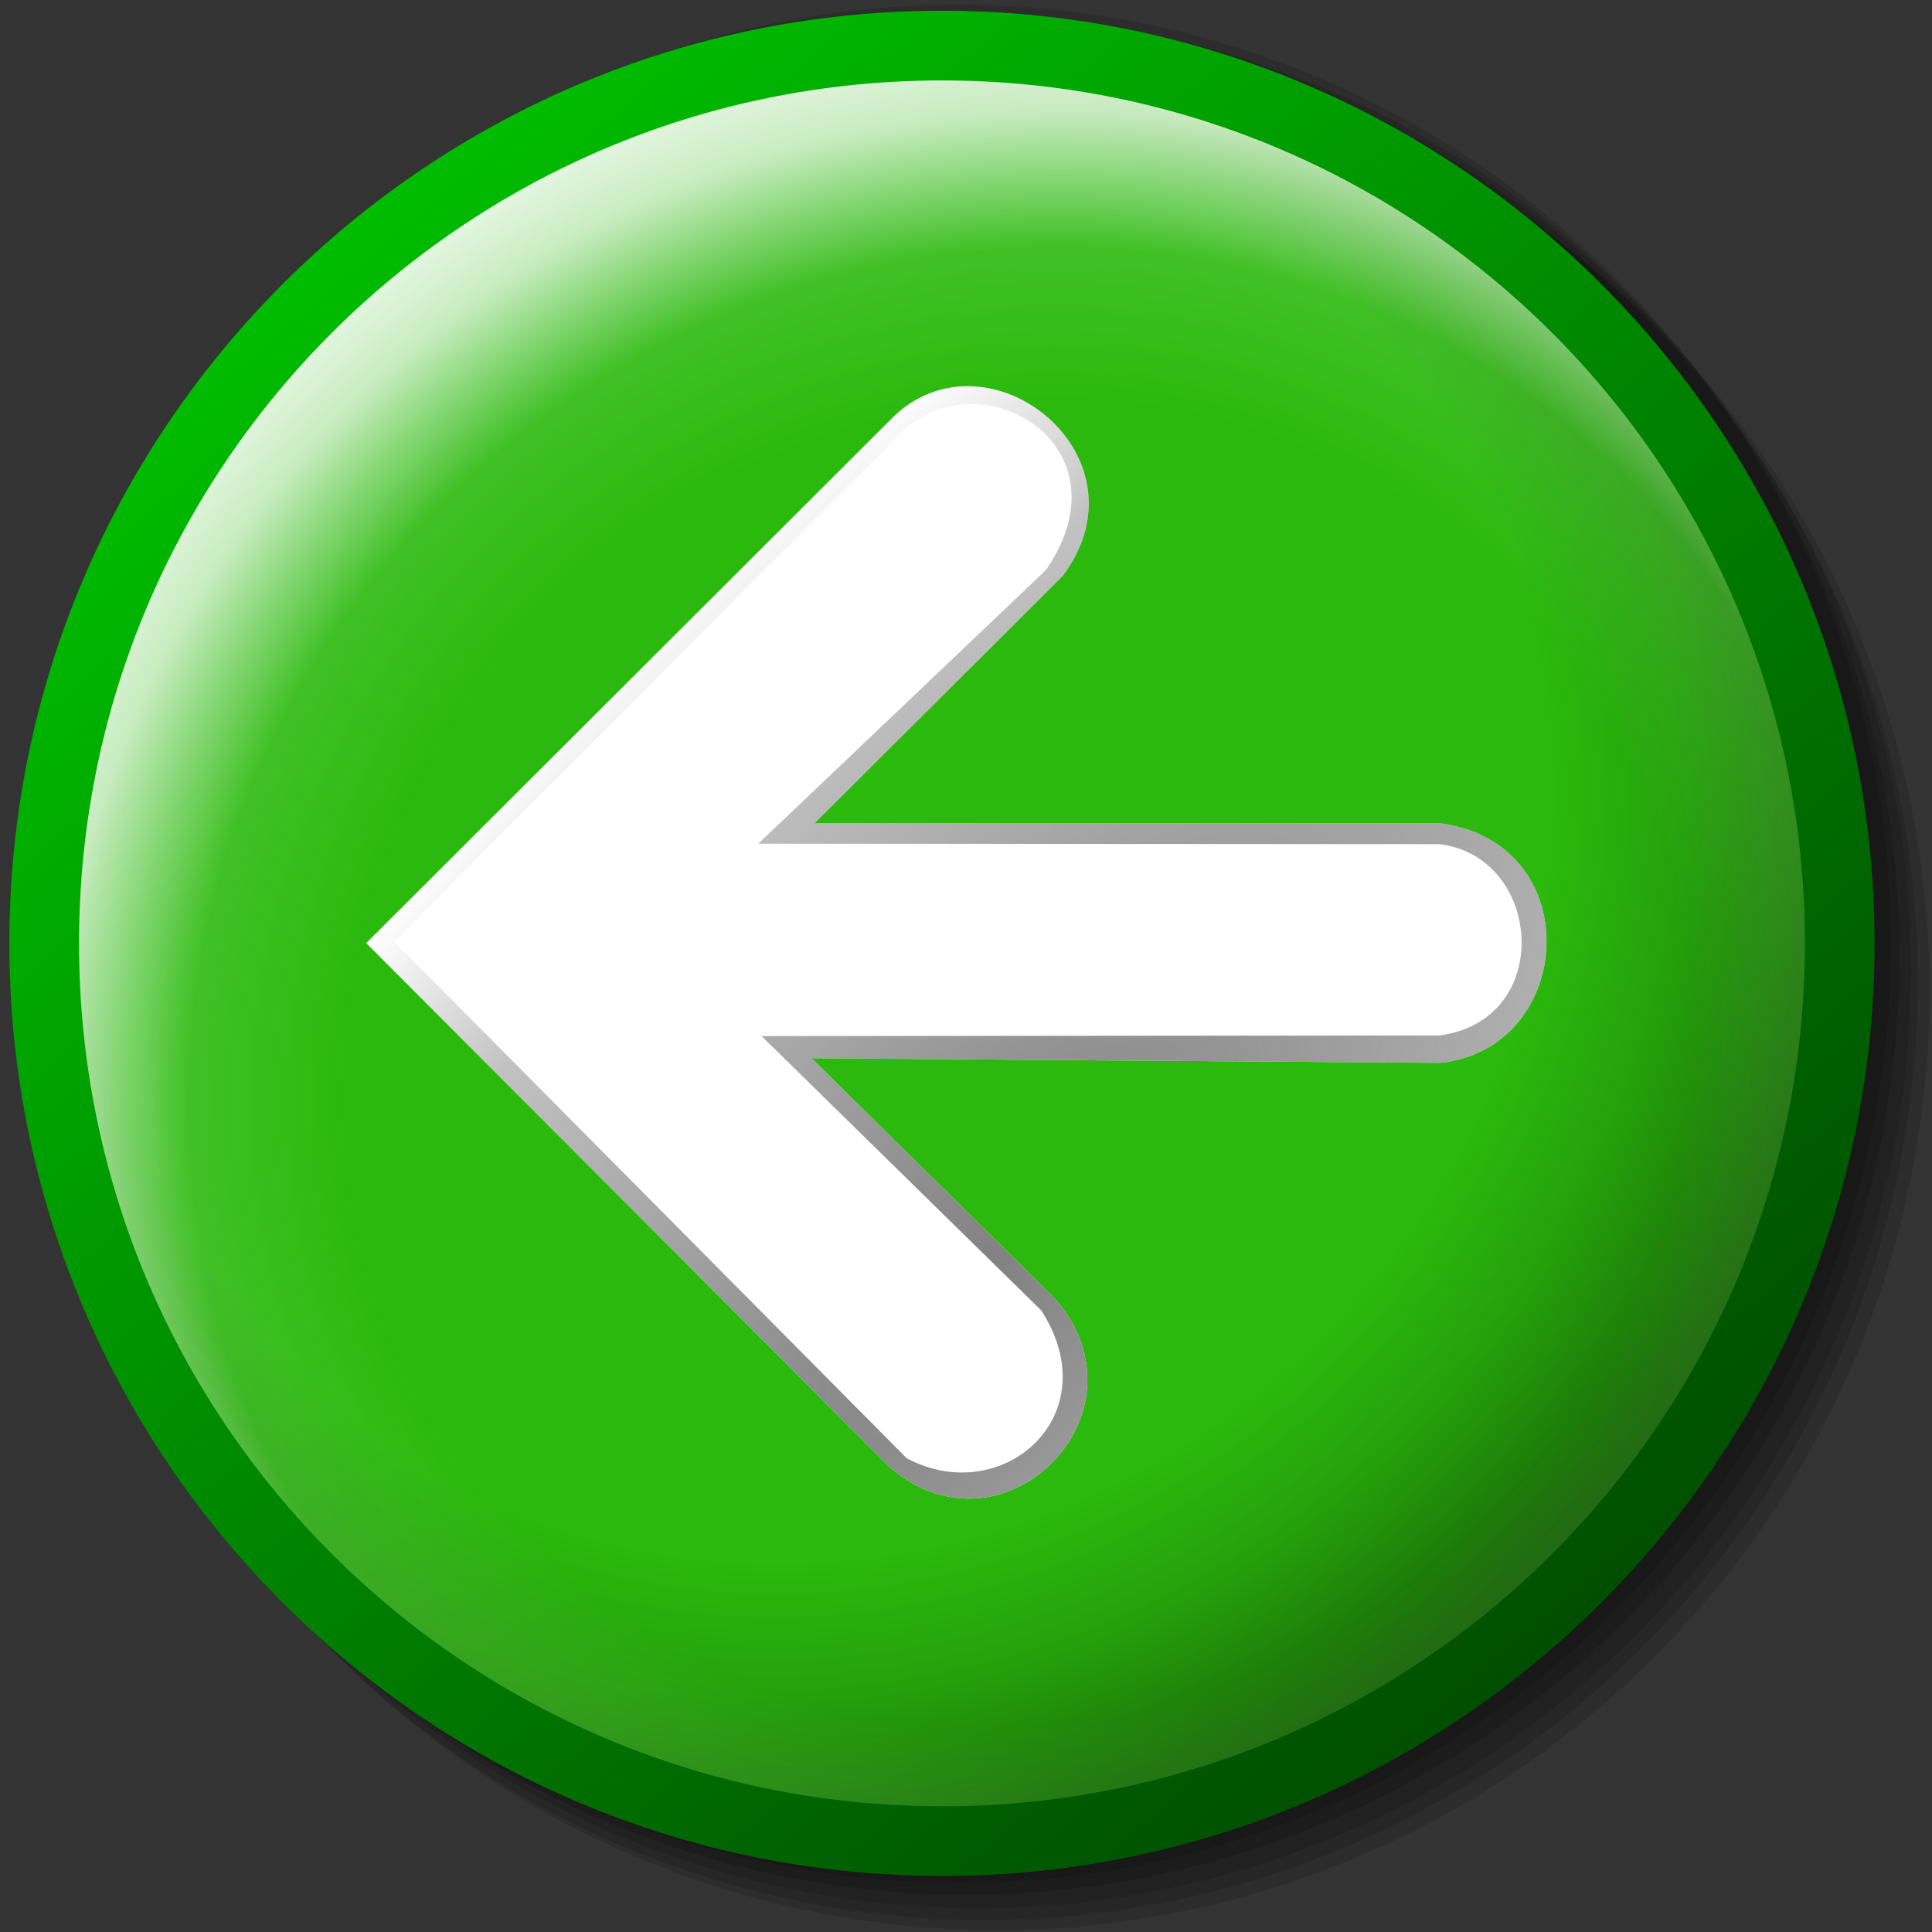 <?xml version="1.0" encoding="UTF-8" standalone="no"?>
<!-- Created with Inkscape (http://www.inkscape.org/) -->

<svg
   width="256mm"
   height="256mm"
   viewBox="0 0 256 256"
   version="1.1"
   id="svg1"
   inkscape:version="1.3.2 (091e20ef0f, 2023-11-25)"
   xml:space="preserve"
   sodipodi:docname="go-previous.svg"
   xmlns:inkscape="http://www.inkscape.org/namespaces/inkscape"
   xmlns:sodipodi="http://sodipodi.sourceforge.net/DTD/sodipodi-0.dtd"
   xmlns:xlink="http://www.w3.org/1999/xlink"
   xmlns="http://www.w3.org/2000/svg"
   xmlns:svg="http://www.w3.org/2000/svg"
   xmlns:rdf="http://www.w3.org/1999/02/22-rdf-syntax-ns#"
   xmlns:cc="http://creativecommons.org/ns#"><rect x="0" y="0" width="256" height="256" fill="#333333" stroke="none"/><sodipodi:namedview
     id="namedview1"
     pagecolor="#ffffff"
     bordercolor="#000000"
     borderopacity="0.25"
     inkscape:showpageshadow="2"
     inkscape:pageopacity="0.0"
     inkscape:pagecheckerboard="0"
     inkscape:deskcolor="#d1d1d1"
     inkscape:document-units="mm"
     showguides="true"
     inkscape:zoom="1.193743"
     inkscape:cx="474.13891"
     inkscape:cy="494.24374"
     inkscape:current-layer="g17"><sodipodi:guide
       position="122.346,178.425"
       orientation="1,0"
       id="guide4"
       inkscape:locked="false" /></sodipodi:namedview><defs
     id="defs1"><linearGradient
       id="linearGradient15"
       inkscape:collect="always"><stop
         style="stop-color:#808080;stop-opacity:1;"
         offset="0"
         id="stop15" /><stop
         style="stop-color:#848484;stop-opacity:0.498;"
         offset="0.733"
         id="stop17" /><stop
         style="stop-color:#898989;stop-opacity:0;"
         offset="1"
         id="stop16" /></linearGradient><linearGradient
       id="linearGradient14"
       inkscape:collect="always"><stop
         style="stop-color:#949494;stop-opacity:0;"
         offset="0"
         id="stop10" /><stop
         style="stop-color:#000000;stop-opacity:0;"
         offset="0.632"
         id="stop11" /><stop
         style="stop-color:#010101;stop-opacity:0.138;"
         offset="0.752"
         id="stop12" /><stop
         style="stop-color:#000000;stop-opacity:0.29;"
         offset="0.838"
         id="stop13" /><stop
         style="stop-color:#000000;stop-opacity:0.632;"
         offset="1"
         id="stop14" /></linearGradient><linearGradient
       id="linearGradient5"
       inkscape:collect="always"><stop
         style="stop-color:#ffffff;stop-opacity:0;"
         offset="0"
         id="stop5" /><stop
         style="stop-color:#ffffff;stop-opacity:0;"
         offset="0.603"
         id="stop7" /><stop
         style="stop-color:#ffffff;stop-opacity:0.103;"
         offset="0.748"
         id="stop8" /><stop
         style="stop-color:#ffffff;stop-opacity:0.738;"
         offset="0.872"
         id="stop9" /><stop
         style="stop-color:#ffffff;stop-opacity:1;"
         offset="1"
         id="stop6" /></linearGradient><linearGradient
       id="linearGradient2"
       inkscape:collect="always"><stop
         style="stop-color:#00be00;stop-opacity:1"
         offset="0"
         id="stop2" /><stop
         style="stop-color:#004b00;stop-opacity:1"
         offset="1"
         id="stop3" /></linearGradient><linearGradient
       inkscape:collect="always"
       xlink:href="#linearGradient2"
       id="linearGradient3"
       x1="33.996"
       y1="37.593"
       x2="204.834"
       y2="237.071"
       gradientUnits="userSpaceOnUse" /><radialGradient
       inkscape:collect="always"
       xlink:href="#linearGradient5"
       id="radialGradient6"
       cx="134.346"
       cy="136.797"
       fx="134.346"
       fy="136.797"
       r="121.016"
       gradientUnits="userSpaceOnUse"
       gradientTransform="matrix(1.011,-0.749,0.714,0.963,-96.131,112.552)" /><radialGradient
       inkscape:collect="always"
       xlink:href="#linearGradient14"
       id="radialGradient9"
       cx="110.695"
       cy="127.08"
       fx="110.695"
       fy="127.08"
       r="121.016"
       gradientUnits="userSpaceOnUse"
       gradientTransform="matrix(0.836,0.883,-0.953,0.902,140.834,-98.243)" /><radialGradient
       inkscape:collect="always"
       xlink:href="#linearGradient15"
       id="radialGradient16"
       cx="87.175"
       cy="181.516"
       fx="87.175"
       fy="181.516"
       r="79.551"
       gradientTransform="matrix(-1.716,-2.033,0.886,-0.748,115.932,486.809)"
       gradientUnits="userSpaceOnUse" /></defs><g
     id="g17"
     transform="matrix(0.983,0,0,0.983,0.022,0.025)"><g
       id="g20"
       transform="matrix(1.018,0,0,1.025,-0.022,-1.958)"><circle
         style="fill:#000000;fill-opacity:0.137;stroke:none;stroke-width:9.391;stroke-linecap:round;stroke-linejoin:bevel;stroke-dasharray:none;stroke-opacity:1"
         id="path17"
         cx="131.991"
         cy="132.212"
         r="123.499" /><circle
         style="fill:#000000;fill-opacity:0.137;stroke:none;stroke-width:9.391;stroke-linecap:round;stroke-linejoin:bevel;stroke-dasharray:none;stroke-opacity:1"
         id="circle17"
         cx="130.439"
         cy="130.883"
         r="123.499" /><circle
         style="fill:#000000;fill-opacity:0.137;stroke:none;stroke-width:9.391;stroke-linecap:round;stroke-linejoin:bevel;stroke-dasharray:none;stroke-opacity:1"
         id="circle18"
         cx="129.553"
         cy="129.331"
         r="123.499" /><circle
         style="fill:#000000;fill-opacity:0.137;stroke:none;stroke-width:9.391;stroke-linecap:round;stroke-linejoin:bevel;stroke-dasharray:none;stroke-opacity:1"
         id="circle19"
         cx="128.001"
         cy="127.558"
         r="123.499" /><circle
         style="fill:#000000;fill-opacity:0.137;stroke:none;stroke-width:9.391;stroke-linecap:round;stroke-linejoin:bevel;stroke-dasharray:none;stroke-opacity:1"
         id="circle20"
         cx="126.893"
         cy="126.006"
         r="123.499" /></g><g
       id="path1"><path
         style="color:#000000;fill:#2bb90d;stroke-linecap:round;stroke-linejoin:bevel;-inkscape-stroke:none"
         d="M 247.967,127.136 A 121.016,121.016 0 0 1 126.951,248.153 121.016,121.016 0 0 1 5.934,127.136 121.016,121.016 0 0 1 126.951,6.12 121.016,121.016 0 0 1 247.967,127.136 Z"
         id="path3" /><path
         style="color:#000000;display:inline;fill:url(#radialGradient9);fill-opacity:1;stroke-linecap:round;stroke-linejoin:bevel;-inkscape-stroke:none"
         d="M 247.967,127.136 A 121.016,121.016 0 0 1 126.951,248.153 121.016,121.016 0 0 1 5.934,127.136 121.016,121.016 0 0 1 126.951,6.12 121.016,121.016 0 0 1 247.967,127.136 Z"
         id="path9"
         inkscape:label="shadow" /><path
         style="color:#000000;fill:url(#radialGradient6);fill-opacity:1;stroke-linecap:round;stroke-linejoin:bevel;-inkscape-stroke:none"
         d="M 247.967,127.136 A 121.016,121.016 0 0 1 126.951,248.153 121.016,121.016 0 0 1 5.934,127.136 121.016,121.016 0 0 1 126.951,6.12 121.016,121.016 0 0 1 247.967,127.136 Z"
         id="path5"
         inkscape:label="light" /><path
         style="color:#000000;fill:url(#linearGradient3);stroke-linecap:round;stroke-linejoin:bevel;-inkscape-stroke:none"
         d="M 126.951,1.424 C 57.578,1.424 1.238,57.764 1.238,127.137 c 0,69.373 56.34,125.711 125.713,125.711 69.373,0 125.711,-56.338 125.711,-125.711 0,-69.373 -56.338,-125.713 -125.711,-125.713 z m 0,9.393 c 64.298,0 116.32,52.022 116.32,116.32 0,64.298 -52.022,116.32 -116.32,116.32 -64.298,0 -116.32,-52.022 -116.32,-116.32 4e-6,-64.298 52.022,-116.32 116.32,-116.32 z"
         id="path4" /></g><g
       id="g14"
       inkscape:label="arrow"
       transform="matrix(-1,0,0,1,257.785,0)"><path
         id="rect1"
         style="fill:#ffffff;fill-opacity:1;stroke-width:2.391;stroke-linecap:round;stroke-linejoin:bevel"
         d="M 63.63,110.961 H 148.026 L 114.566,77.618 c -12.073,-16.066 9.751,-33.615 22.647,-21.628 l 71.231,71.114 -70.503,70.593 c -15.339,13.322 -35.779,-7.245 -22.342,-22.657 l 32.819,-32.421 -84.788,0.627 c -18.211,-1.968 -19.874,-29.644 0,-32.285 z"
         sodipodi:nodetypes="cccccccccc"
         inkscape:label="arrow" /><path
         id="path14"
         style="fill:url(#radialGradient16);fill-opacity:1;stroke-width:2.391;stroke-linecap:round;stroke-linejoin:bevel"
         inkscape:label="arrowframe"
         d="m 127.916,52.039 c -11.525,-0.429 -22.782,13.028 -13.35,25.579 l 33.46,33.343 H 63.63 c -19.874,2.641 -18.211,30.318 0,32.285 l 84.788,-0.627 -32.819,32.421 c -13.437,15.411 7.003,35.978 22.342,22.657 L 208.444,127.103 137.212,55.99 c -2.821,-2.622 -6.069,-3.831 -9.297,-3.951 z m -0.179,2.438 c 3.316,0.216 6.644,1.628 9.293,4.536 l 67.656,67.878 -69.097,69.651 c -12.847,6.833 -27.298,-5.694 -18.147,-19.92 l 37.707,-36.986 -91.349,-0.082 c -15.604,-1.999 -13.978,-24.149 0.013,-25.792 l 91.779,-0.059 -38.759,-36.876 c -8.887,-12.869 0.955,-22.997 10.903,-22.35 z" /></g></g></svg>
